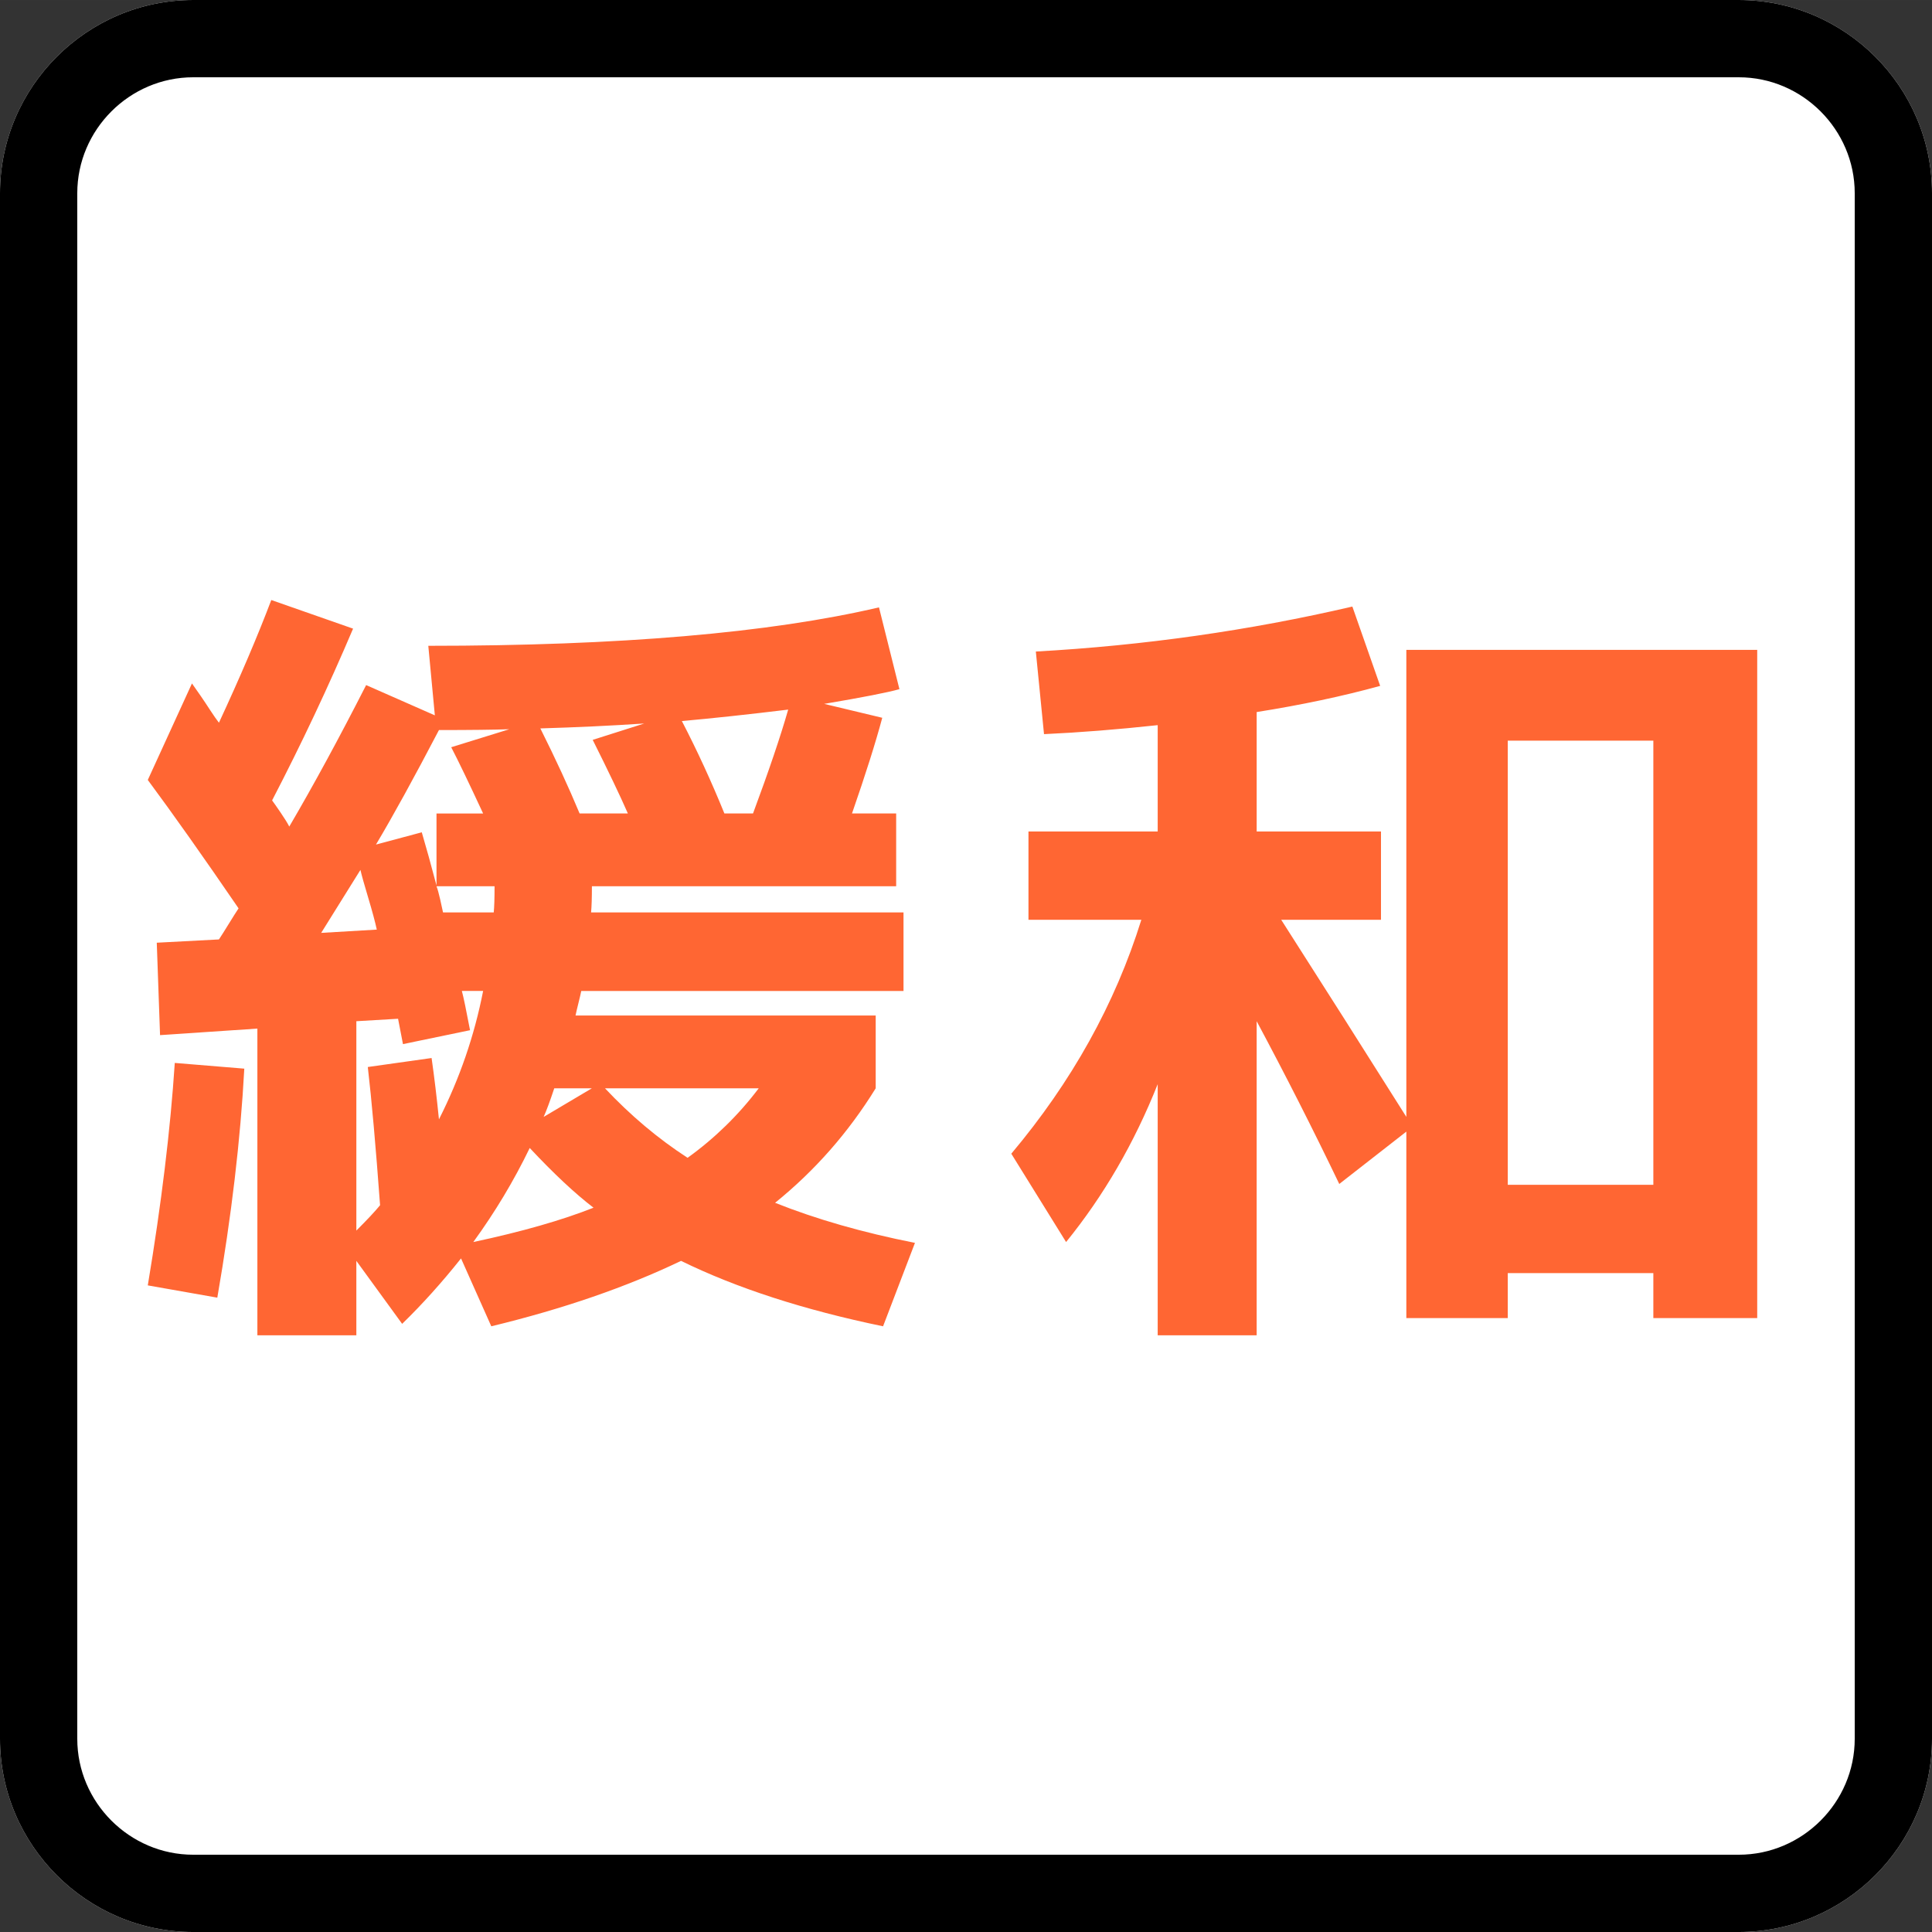 <?xml version="1.0" encoding="UTF-8" standalone="no"?>
<svg width="100mm" height="100mm" clip-rule="evenodd" fill-rule="evenodd" image-rendering="optimizeQuality" shape-rendering="geometricPrecision" text-rendering="geometricPrecision" version="1.1" viewBox="0 0 1645.1 1645.09" xml:space="preserve" xmlns="http://www.w3.org/2000/svg">

 <rect x="0" y="0" width="1645.1" height="1645.09" fill="#333333" stroke="none"/>

 <defs
   id="defs855">
  <style
   id="style853"
   type="text/css">
   <![CDATA[
    .fil1 {fill:black}
    .fil0 {fill:white}
    .fil2 {fill:#FF6633;fill-rule:nonzero}
   ]]>
  </style>
 </defs>
 <g>
  <path
   style="display:inline"
   class="fil0"
   d="m 164.51,0 h 1316.08 c 90.48,0 164.51,74.03 164.51,164.51 v 1316.08 c 0,90.48 -74.03,164.51 -164.51,164.51 H 164.51 C 74.03,1645.1 0,1571.07 0,1480.59 V 164.51 C 0,74.03 74.03,0 164.51,0 Z"
   id="path858" /><path
   style="display:inline"
   id="_1"
   class="fil1"
   d="m 164.51,0 h 1316.08 c 90.48,0 164.51,74.03 164.51,164.51 v 1316.08 c 0,90.48 -74.03,164.51 -164.51,164.51 H 164.51 C 74.03,1645.1 0,1571.07 0,1480.59 V 164.51 C 0,74.03 74.03,0 164.51,0 Z M 1480.59,65.8 H 164.51 c -27.07,0 -51.74,11.13 -69.66,29.05 -17.92,17.92 -29.05,42.58 -29.05,69.66 v 1316.08 c 0,27.07 11.13,51.74 29.05,69.66 17.92,17.92 42.58,29.05 69.66,29.05 h 1316.08 c 27.07,0 51.74,-11.13 69.66,-29.05 17.92,-17.92 29.05,-42.58 29.05,-69.66 V 164.51 c 0,-27.07 -11.13,-51.74 -29.05,-69.66 -17.92,-17.92 -42.58,-29.05 -69.66,-29.05 z" /><path
   class="fil2"
   d="m 320.84,791.56 c -1.39,-6.5 -3.83,-15.55 -7.31,-27.16 -3.48,-11.61 -5.69,-19.5 -6.62,-23.68 -3.71,6.04 -9.29,14.97 -16.71,26.81 -7.43,11.84 -13,20.78 -16.71,26.81 l 47.36,-2.79 z m 90.53,-98.89 c -12.07,-26 -21.12,-44.8 -27.16,-56.41 l 49.45,-15.32 c -13,0.46 -32.96,0.7 -59.89,0.7 -21.36,40.86 -39.23,73.36 -53.63,97.5 l 39,-10.45 c 3.71,12.54 7.89,27.62 12.54,45.27 v -61.28 h 39.7 z m 123.27,0 c -6.5,-14.86 -16.48,-35.75 -29.95,-62.68 l 43.87,-13.93 c -27.86,1.86 -57.34,3.25 -88.45,4.18 13,26 24.14,50.14 33.43,72.43 h 41.09 z m 106.55,0 c 13.46,-36.22 23.45,-65.7 29.95,-88.45 -34.36,4.18 -64.54,7.43 -90.53,9.75 13,25.07 25.07,51.3 36.21,78.7 h 24.38 z m -220.77,84.27 c 0.46,-4.64 0.7,-12.07 0.7,-22.29 h -49.45 c 0.93,2.32 1.97,6.04 3.13,11.14 1.16,5.11 1.97,8.82 2.44,11.14 h 43.18 z m -17.41,280.66 c 41.32,-8.82 75.45,-18.57 102.37,-29.25 -15.79,-12.07 -33.89,-29.02 -54.32,-50.84 -13.47,27.86 -29.48,54.55 -48.05,80.09 z m 68.95,-130.93 c -3.71,11.14 -6.73,19.27 -9.05,24.38 L 504,926.67 h -32.03 z m 174.11,0 H 515.14 c 21.82,23.22 45.27,42.95 70.34,59.2 23.21,-16.71 43.41,-36.45 60.59,-59.2 z m -520.23,167.84 c 11.61,-69.64 19.27,-132.79 22.98,-189.43 l 59.2,4.87 c -3.25,60.36 -10.91,125.36 -22.98,195 l -59.2,-10.45 z M 313.18,908.56 367.5,900.9 c 2.32,16.25 4.41,33.66 6.27,52.23 17.64,-34.82 30.18,-71.27 37.61,-109.34 h -18.11 c 1.39,5.11 3.71,16.25 6.97,33.43 l -57.11,11.84 c -1.86,-9.28 -3.25,-16.48 -4.18,-21.59 l -35.52,2.09 v 178.28 c 9.29,-9.28 16.02,-16.48 20.2,-21.59 -3.71,-50.61 -7.2,-89.84 -10.45,-117.7 z M 364.72,549.9 c 162.5,0 290.41,-10.91 383.73,-32.73 l 17.41,69.64 c -9.75,2.79 -31.11,6.96 -64.07,12.54 l 49.45,11.84 c -5.57,20.89 -14.16,48.05 -25.77,81.48 h 37.61 v 61.98 H 504.01 c 0,9.75 -0.23,17.18 -0.7,22.29 H 769.34 V 843.8 H 494.95 c -0.46,2.32 -1.28,5.8 -2.44,10.45 -1.16,4.64 -1.97,8.13 -2.44,10.45 h 255.59 v 61.98 c -23.21,37.61 -51.77,70.11 -85.66,97.5 34.82,13.93 74.52,25.3 119.09,34.12 l -27.16,71.04 c -67.32,-13.93 -124.66,-32.5 -172.02,-55.71 -46.43,22.28 -100.29,40.86 -161.57,55.71 l -25.77,-57.8 c -16.25,20.43 -32.96,39 -50.14,55.71 l -39,-53.62 V 1137 H 219.16 V 875.84 l -82.88,5.57 -2.79,-78.7 52.93,-2.79 c 1.86,-2.79 4.64,-7.2 8.36,-13.23 3.71,-6.03 6.5,-10.45 8.36,-13.23 -30.18,-44.11 -55.94,-80.55 -77.3,-109.34 l 37.61,-82.18 c 2.32,3.25 4.76,6.73 7.31,10.45 2.55,3.71 5.34,7.89 8.36,12.54 3.02,4.64 5.46,8.12 7.31,10.45 18.11,-39 32.96,-73.82 44.57,-104.46 l 69.64,24.37 c -20.89,49.21 -43.87,97.96 -68.95,146.25 1.39,1.86 3.83,5.34 7.31,10.45 3.48,5.11 5.92,9.05 7.31,11.84 20.43,-34.82 42.25,-74.98 65.46,-120.48 l 58.5,25.77 -5.57,-59.2 z m 1043.1,458.94 V 630.68 h -123.96 v 378.16 z M 1175.91,707.98 v 75.21 h -84.96 c 36.21,56.64 71.73,112.59 106.55,167.84 V 553.37 h 298.77 v 568.98 h -88.45 v -38.3 h -123.96 v 38.3 H 1197.5 V 963.57 l -57.11,44.57 c -22.29,-46.43 -45.73,-92.62 -70.34,-138.59 v 267.43 h -84.27 v -213.8 c -19.96,50.14 -45.96,94.95 -78,134.41 L 861.12,982.38 C 912.66,921.1 949.57,854.7 971.85,783.2 h -96.11 v -75.21 h 110.04 v -90.53 c -34.36,3.71 -66.62,6.27 -96.8,7.66 l -6.96,-70.34 c 91.93,-5.11 181.77,-17.88 269.52,-38.3 l 23.68,67.55 c -32.03,8.82 -67.09,16.25 -105.16,22.28 v 101.68 h 105.86 z"
   id="path863" />
 </g>
</svg>

